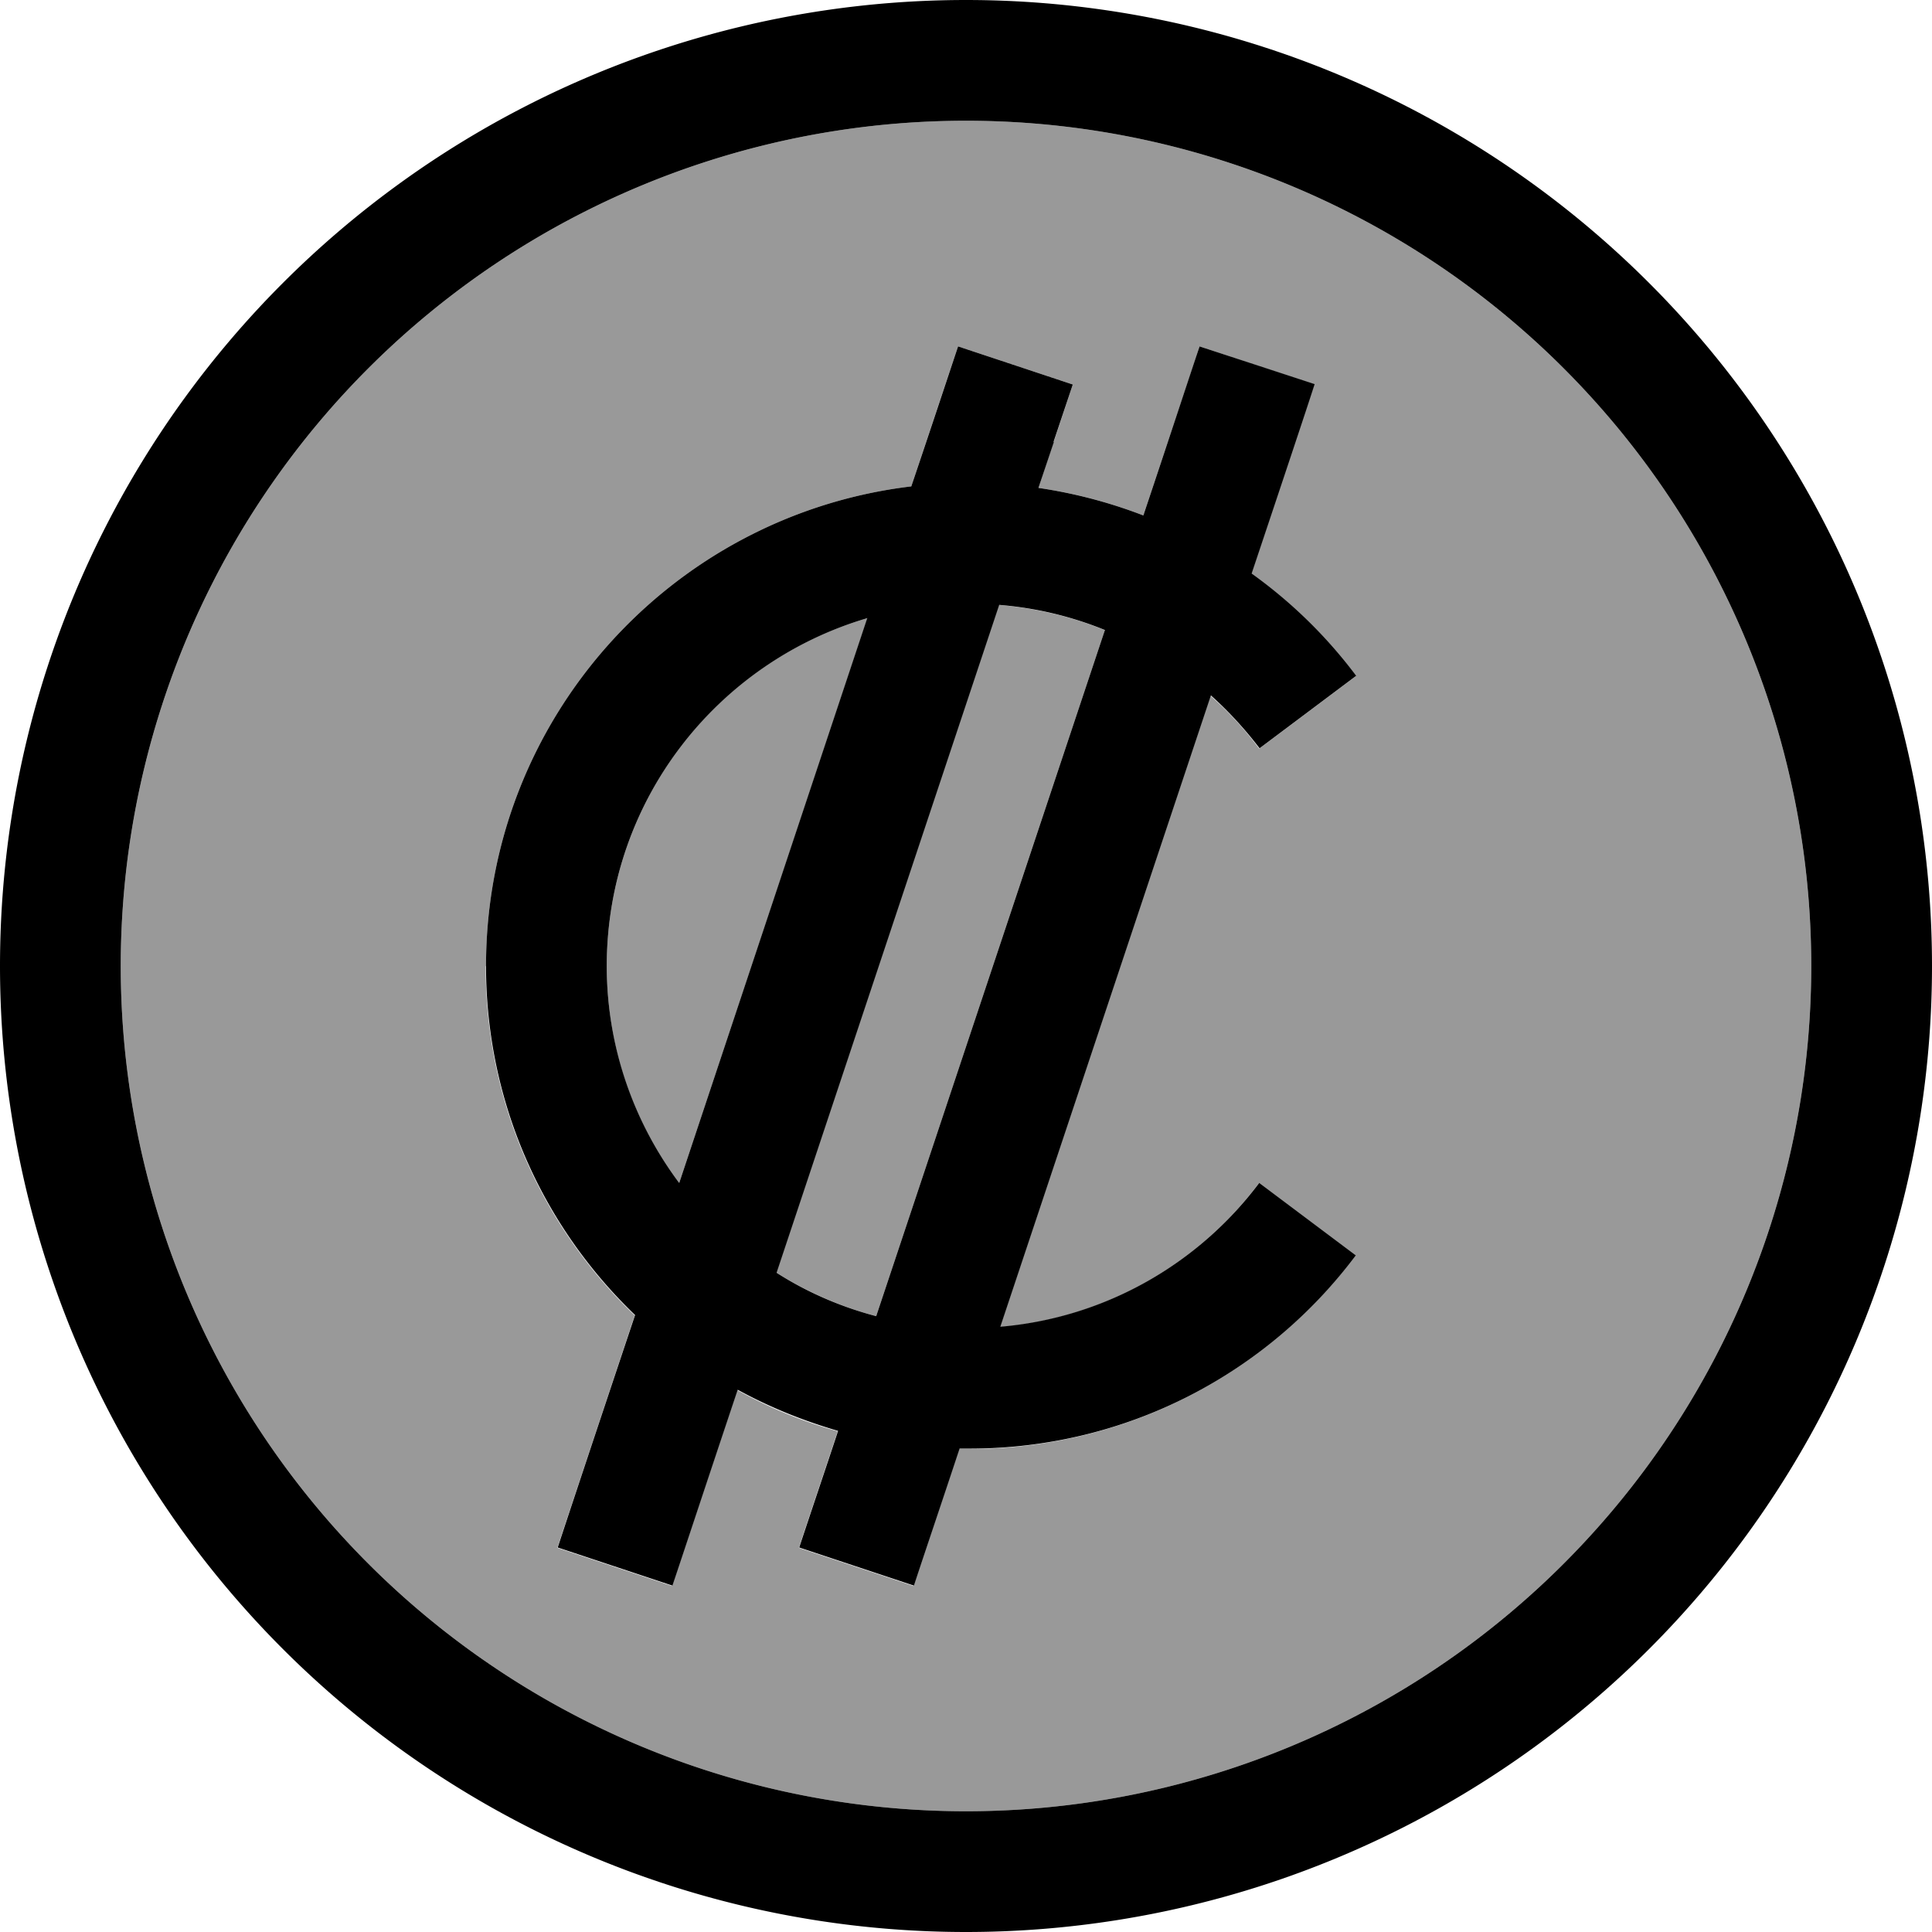 <svg fill="currentColor" xmlns="http://www.w3.org/2000/svg" viewBox="0 0 512 512"><!--! Font Awesome Pro 7.1.0 by @fontawesome - https://fontawesome.com License - https://fontawesome.com/license (Commercial License) Copyright 2025 Fonticons, Inc. --><path opacity=".4" fill="currentColor" d="M32 256a224 224 0 1 0 448 0 224 224 0 1 0 -448 0zm96.8 0c0-65.5 49.2-119.5 112.7-127.1 5.3-15.8 9.4-28.2 12.4-37.1l30.4 10.1c-3.5 10.6-6.6 19.7-9.1 27.4 9.7 1.4 19 3.9 27.8 7.3 7.4-22.2 12.4-37.1 14.9-44.8l30.4 10.1c-2.3 6.8-7.8 23.5-16.7 50.2 10.5 7.6 19.9 16.7 27.7 27.1l-25.6 19.2c-3.8-5.1-8.1-9.8-12.9-14L265 351.7c28-2.4 52.6-16.8 68.6-38.1l25.6 19.2c-23.3 31-60.5 51.2-102.4 51.2-.9 0-1.7 0-2.6 0-5 15-9 27.1-12.1 36.3l-30.4-10.1c3.3-10 6.8-20.3 10.3-30.9-9.4-2.6-18.3-6.3-26.6-10.9-9.4 28.1-15.1 45.4-17.3 51.9l-30.4-10.1c1.6-4.9 8.5-25.5 20.5-61.6-24.3-23.3-39.5-56.1-39.5-92.5zm32 0c0 21.6 7.1 41.5 19.2 57.5l49.9-149.7c-39.9 11.6-69.1 48.5-69.1 92.2zm45 81.3c8.1 5.1 17 9 26.4 11.5L292.8 167c-8.8-3.6-18.2-5.8-28.1-6.7l-59 177z"/><path fill="currentColor" d="M256 32a224 224 0 1 1 0 448 224 224 0 1 1 0-448zm0 480a256 256 0 1 0 0-512 256 256 0 1 0 0 512zm23.2-394.9l5.1-15.2-30.4-10.1c-3 9-7.1 21.4-12.4 37.1-63.5 7.6-112.7 61.6-112.7 127.1 0 36.4 15.2 69.2 39.5 92.5-12.1 36.2-18.9 56.7-20.5 61.6l30.4 10.1c2.2-6.5 7.9-23.8 17.3-51.9 8.4 4.6 17.3 8.2 26.6 10.9-3.5 10.6-7 20.9-10.3 30.9l30.4 10.1c3-9.1 7.1-21.2 12.1-36.3 .9 0 1.7 0 2.6 0 41.9 0 79.1-20.1 102.4-51.2l-25.6-19.2c-16 21.3-40.6 35.7-68.6 38.1l55.8-167.3c4.7 4.2 9 8.9 12.9 14l25.6-19.2c-7.8-10.4-17.1-19.5-27.7-27.1 8.9-26.6 14.5-43.4 16.7-50.2L317.9 91.8c-2.6 7.7-7.5 22.7-14.9 44.8-8.8-3.4-18.2-5.9-27.8-7.3l4.1-12.2zM292.8 167L232.2 348.8c-9.5-2.5-18.4-6.4-26.4-11.5l59-177c9.8 .8 19.3 3.1 28.1 6.7zm-63-3.1L180 313.5c-12-16-19.2-36-19.2-57.5 0-43.7 29.2-80.5 69.1-92.2z"/></svg>